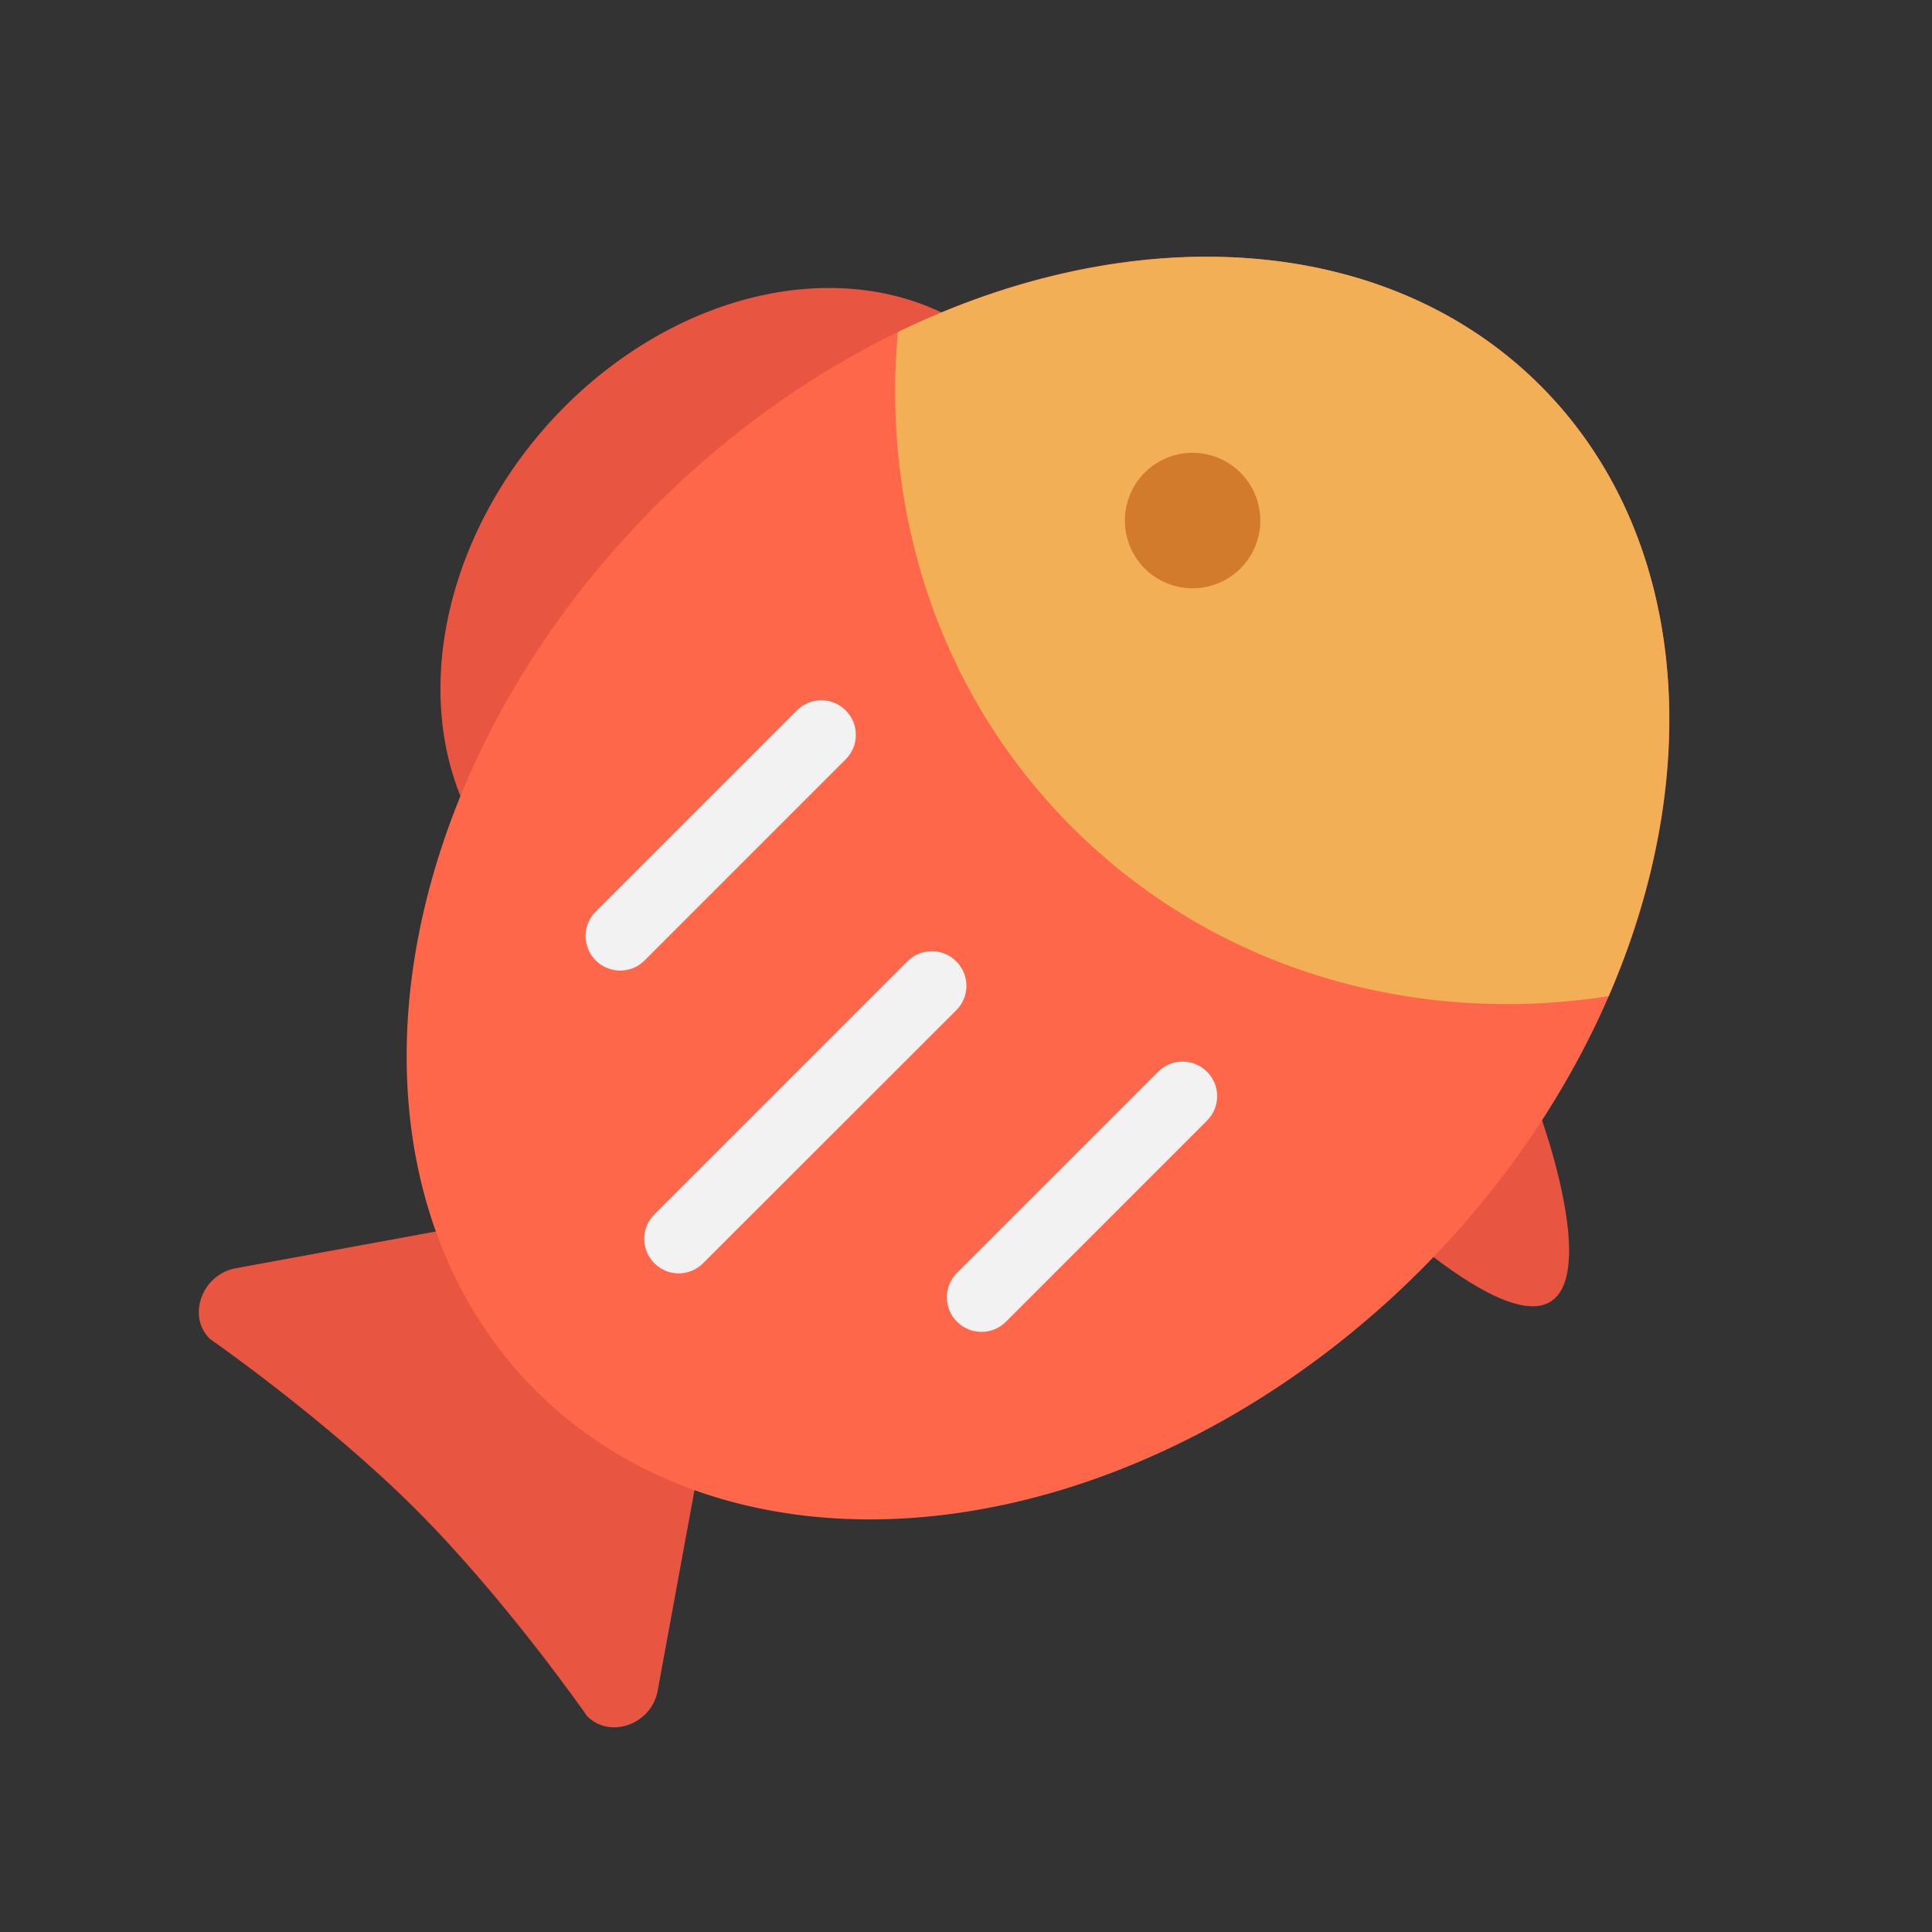 <?xml version="1.0" standalone="no"?><!DOCTYPE svg PUBLIC "-//W3C//DTD SVG 1.1//EN" "http://www.w3.org/Graphics/SVG/1.1/DTD/svg11.dtd"><svg t="1623580300532" class="icon" viewBox="0 0 1024 1024" version="1.1" xmlns="http://www.w3.org/2000/svg" p-id="31764" xmlns:xlink="http://www.w3.org/1999/xlink" width="200" height="200"><rect x="0" y="0" width="1024" height="1024" fill="#333333" stroke="none"/><defs><style type="text/css"></style></defs><path d="M816.4 591.2s59.7 163.6-57.1 74.7l57.1-74.7z" fill="#E85642" p-id="31765"></path><path d="M277.964 469.955a151.3 189.6 40.973 1 0 248.643-286.303 151.3 189.6 40.973 1 0-248.643 286.303Z" fill="#E85642" p-id="31766"></path><path d="M348.6 896l19.6-106.8c2.3-12.7-1.4-25.2-10.1-33.9L311.9 709l-46.3-46.3c-8.7-8.7-21.2-12.4-33.9-10.1l-106.8 19.6c-17.8 3.3-25.9 25.3-13.7 37.4 0 0 61.6 42.8 109.4 90.6s90.6 109.4 90.6 109.4c12.2 12.3 34.2 4.3 37.4-13.6z" fill="#E85642" p-id="31767"></path><path d="M283.882 736.97a286.6 376.6 44.999 1 0 532.584-532.602 286.6 376.6 44.999 1 0-532.584 532.602Z" fill="#FF674B" p-id="31768"></path><path d="M475.9 176c-8.7 95.3 21.6 191.7 92.3 262.4 76.2 76.2 182 105.5 284.4 89.6 51.6-119.1 42.1-245.4-36.2-323.6-81.9-82-216.5-88.5-340.5-28.4z" fill="#F2AF55" p-id="31769"></path><path d="M315.8 509.1l-0.1-0.1c-7.1-7.1-7.1-18.7 0-25.8l106.7-106.7c7.1-7.1 18.7-7.1 25.8 0l0.1 0.1c7.1 7.1 7.1 18.7 0 25.8L341.6 509.1c-7.1 7.1-18.7 7.1-25.8 0zM507.3 700.6l-0.1-0.1c-7.1-7.1-7.1-18.7 0-25.8L613.9 568c7.1-7.1 18.7-7.1 25.8 0l0.1 0.1c7.1 7.1 7.1 18.7 0 25.8L533.1 700.6c-7.1 7.1-18.7 7.1-25.8 0zM346.9 669.6l-0.1-0.1c-7.1-7.1-7.1-18.7 0-25.8L481 509.5c7.1-7.1 18.7-7.1 25.8 0l0.1 0.1c7.1 7.1 7.1 18.7 0 25.8L372.6 669.6c-7.1 7.1-18.7 7.1-25.7 0z" fill="#F2F2F2" p-id="31770"></path><path d="M632.1 275.9m-35.9 0a35.9 35.9 0 1 0 71.8 0 35.9 35.9 0 1 0-71.8 0Z" fill="#D37B2D" p-id="31771"></path></svg>